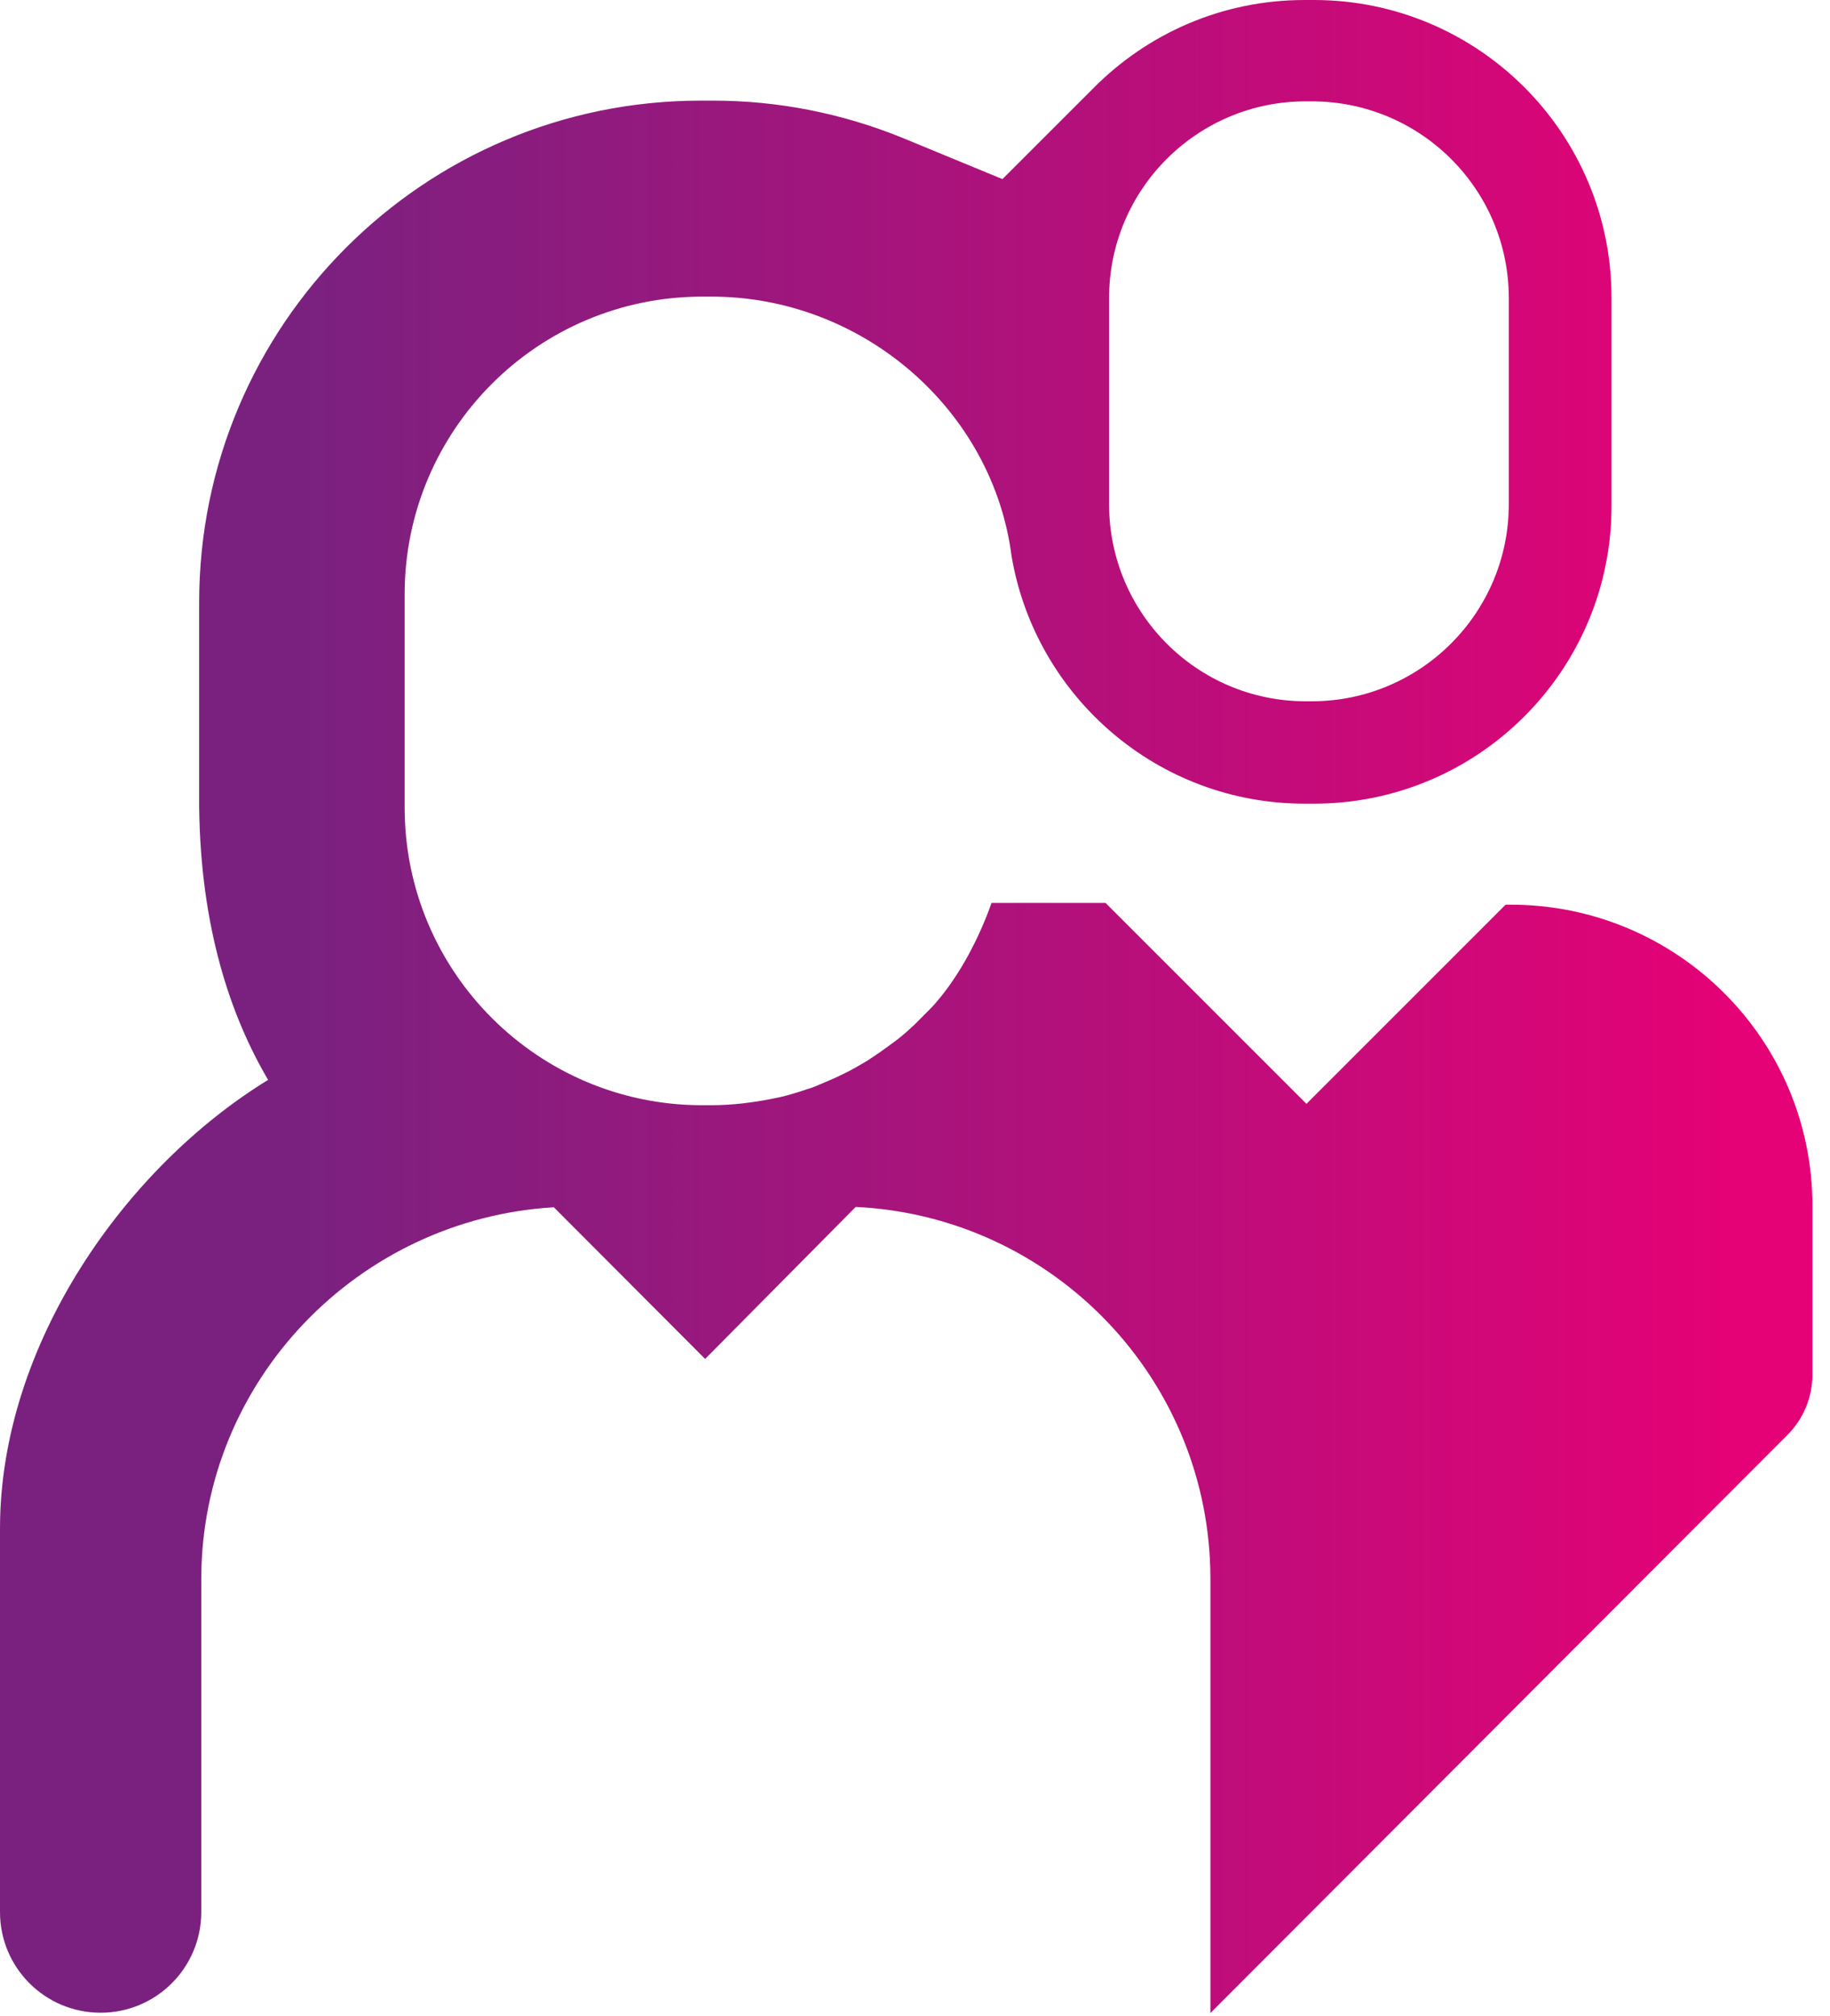 <svg width="59" height="65" viewBox="0 0 59 65" fill="none" xmlns="http://www.w3.org/2000/svg">
<path d="M35.757 9.609C35.757 6.103 38.604 3.267 42.098 3.267H42.291C45.796 3.267 48.644 6.103 48.644 9.609V16.256C48.644 19.762 45.796 22.609 42.291 22.609H42.098C38.593 22.609 35.757 19.762 35.757 16.256V9.609ZM48.7 29.166H48.542L42.121 35.587L41.724 35.19L35.643 29.109H31.968C31.571 30.232 30.958 31.412 30.198 32.297C30.107 32.41 30.005 32.512 29.903 32.614C29.767 32.751 29.631 32.887 29.495 33.023C29.336 33.17 29.177 33.318 29.007 33.454C28.905 33.533 28.803 33.613 28.689 33.692C28.531 33.806 28.383 33.919 28.224 34.021C28.134 34.078 28.043 34.146 27.952 34.203C27.702 34.35 27.453 34.498 27.192 34.622C27.101 34.668 27.022 34.702 26.931 34.747C26.727 34.838 26.511 34.929 26.296 35.019C26.216 35.053 26.126 35.087 26.035 35.11C25.74 35.212 25.445 35.303 25.15 35.371C25.093 35.382 25.037 35.394 24.98 35.405C24.719 35.462 24.447 35.507 24.186 35.541C24.095 35.553 24.016 35.564 23.925 35.575C23.596 35.609 23.267 35.632 22.938 35.632H22.643C17.345 35.632 13.046 31.333 13.046 26.035V19.16C13.046 13.863 17.345 9.563 22.643 9.563H22.938C27.816 9.563 32.013 13.216 32.614 17.935C33.386 22.461 37.322 25.91 42.064 25.91H42.359C47.657 25.91 51.956 21.611 51.956 16.313V9.597C51.956 4.299 47.657 0 42.359 0H42.064C39.387 0 36.982 1.089 35.235 2.859L32.319 5.774L29.075 4.436C27.147 3.653 25.082 3.244 22.995 3.244H22.598C13.658 3.244 6.421 10.493 6.421 19.421V26.012C6.466 29.926 7.442 32.773 8.644 34.815C4.05 37.629 0 43.335 0 49.279V61.644C0 63.437 1.452 64.889 3.244 64.889C5.037 64.889 6.489 63.437 6.489 61.644V50.913C6.489 44.514 11.548 39.296 17.856 38.922L22.734 43.811L27.589 38.91C33.953 39.217 39.024 44.469 39.024 50.901V64.9L57.628 46.261C58.15 45.74 58.434 45.036 58.434 44.31V38.899C58.445 33.522 54.078 29.166 48.7 29.166Z" fill="url(#paint0_linear)"/>
<defs>
<linearGradient id="paint0_linear" x1="0" y1="0" x2="58.434" y2="0" gradientUnits="userSpaceOnUse">
<stop offset="0.167" stop-color="#7A2180"/>
<stop offset="0.953" stop-color="#E40276"/>
</linearGradient>
</defs>
</svg>
